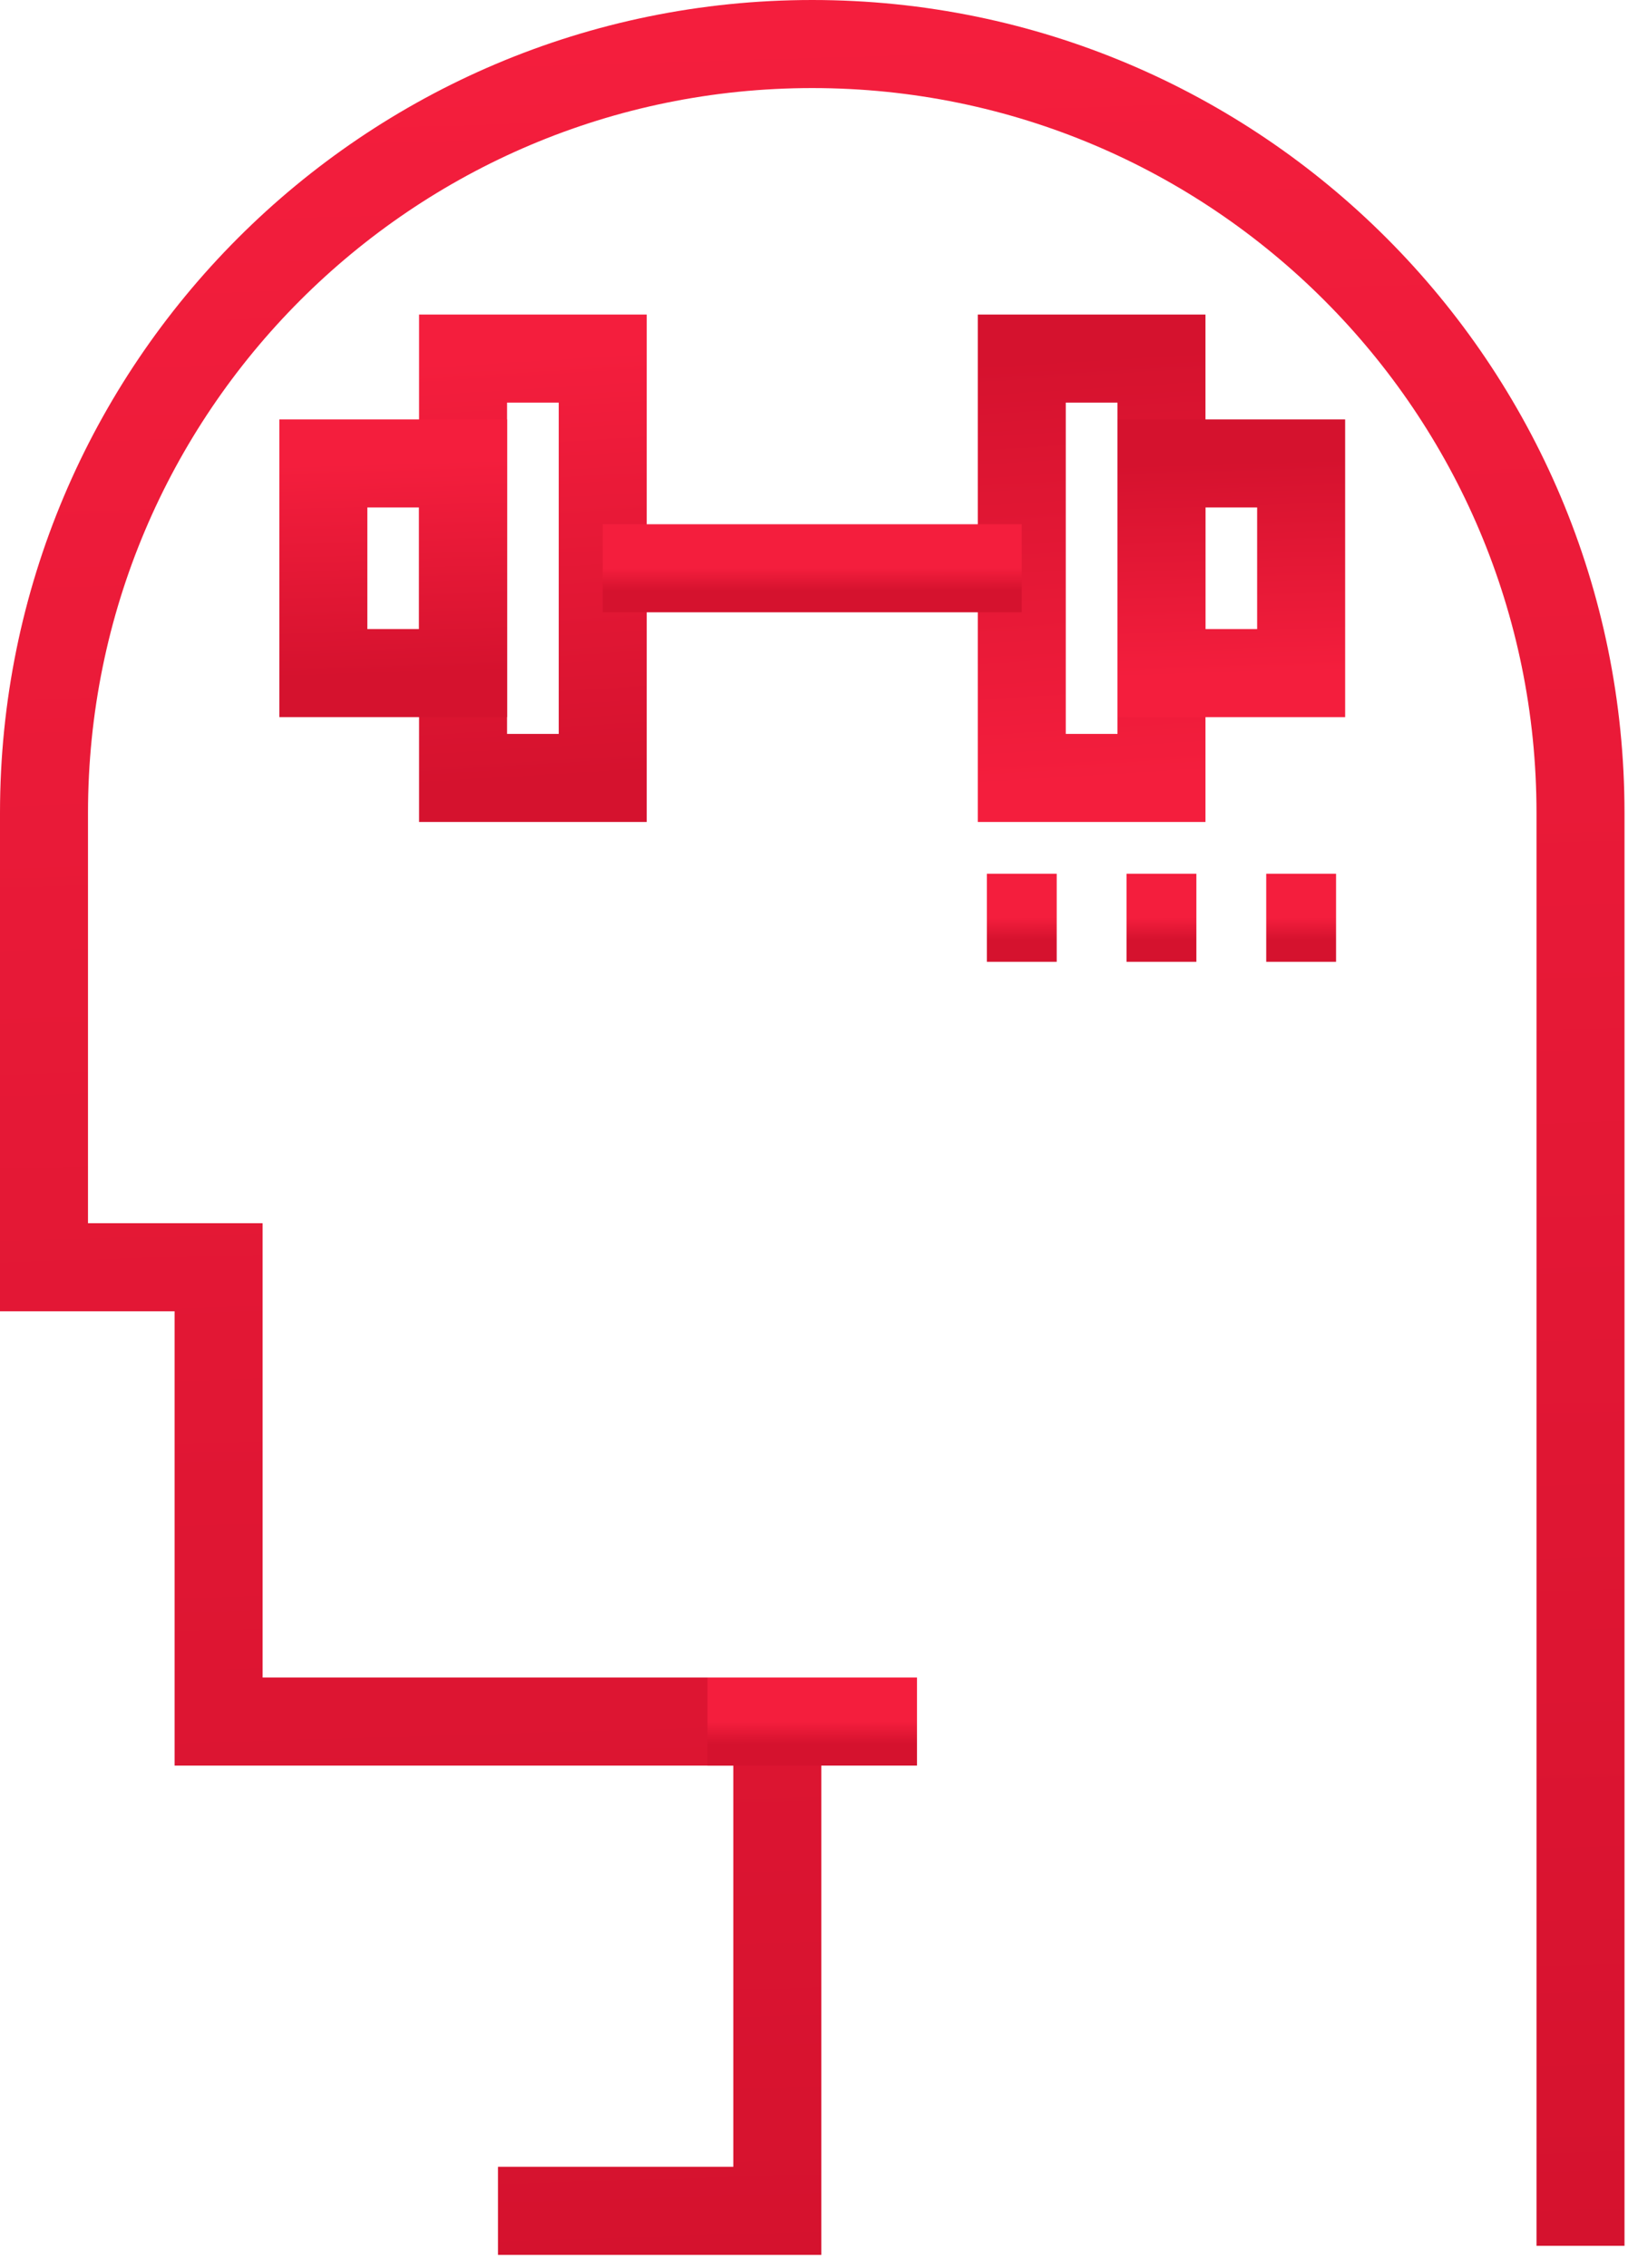 <svg width="74" height="103" viewBox="0 0 74 103" fill="none" xmlns="http://www.w3.org/2000/svg">
<rect width="69.841" height="100" fill="black" fill-opacity="0" transform="translate(2 2)"/>
<path d="M71.841 102V71.841V52.794V36.921C71.841 17.635 56.206 2 36.921 2C17.635 2 2 17.635 2 36.921V57.556H9.937V78.191H35.333V100.413H22.635" stroke="url(#paint0_linear)" stroke-width="4" stroke-miterlimit="10"/>
<path d="M32.159 78.19H41.682" stroke="url(#paint1_linear)" stroke-width="4" stroke-miterlimit="10"/>
<path d="M27.397 16.286H21.048V35.333H27.397V16.286Z" stroke="url(#paint2_linear)" stroke-width="4" stroke-miterlimit="10"/>
<path d="M21.048 21.048H14.698V30.571H21.048V21.048Z" stroke="url(#paint3_linear)" stroke-width="4" stroke-miterlimit="10"/>
<path d="M46.444 35.333L52.794 35.333L52.794 16.286L46.444 16.286L46.444 35.333Z" stroke="url(#paint4_linear)" stroke-width="4" stroke-miterlimit="10"/>
<path d="M52.794 30.572L59.143 30.572L59.143 21.048L52.794 21.048L52.794 30.572Z" stroke="url(#paint5_linear)" stroke-width="4" stroke-miterlimit="10"/>
<path d="M27.397 25.81H46.444" stroke="url(#paint6_linear)" stroke-width="4" stroke-miterlimit="10"/>
<path d="M44.857 41.683H48.032" stroke="url(#paint7_linear)" stroke-width="4" stroke-miterlimit="10"/>
<path d="M51.206 41.683H54.381" stroke="url(#paint8_linear)" stroke-width="4" stroke-miterlimit="10"/>
<path d="M57.556 41.683H60.73" stroke="url(#paint9_linear)" stroke-width="4" stroke-miterlimit="10"/>
<defs>
<linearGradient id="paint0_linear" x1="2" y1="2" x2="4.979" y2="103.954" gradientUnits="userSpaceOnUse">
<stop stop-color="#F41E3D"/>
<stop offset="1" stop-color="#D5122E"/>
</linearGradient>
<linearGradient id="paint1_linear" x1="32.159" y1="78.19" x2="32.161" y2="79.211" gradientUnits="userSpaceOnUse">
<stop stop-color="#F41E3D"/>
<stop offset="1" stop-color="#D5122E"/>
</linearGradient>
<linearGradient id="paint2_linear" x1="21.048" y1="16.286" x2="22.233" y2="35.649" gradientUnits="userSpaceOnUse">
<stop stop-color="#F41E3D"/>
<stop offset="1" stop-color="#D5122E"/>
</linearGradient>
<linearGradient id="paint3_linear" x1="14.698" y1="21.048" x2="14.996" y2="30.757" gradientUnits="userSpaceOnUse">
<stop stop-color="#F41E3D"/>
<stop offset="1" stop-color="#D5122E"/>
</linearGradient>
<linearGradient id="paint4_linear" x1="52.794" y1="35.333" x2="51.608" y2="15.97" gradientUnits="userSpaceOnUse">
<stop stop-color="#F41E3D"/>
<stop offset="1" stop-color="#D5122E"/>
</linearGradient>
<linearGradient id="paint5_linear" x1="59.143" y1="30.572" x2="58.846" y2="20.863" gradientUnits="userSpaceOnUse">
<stop stop-color="#F41E3D"/>
<stop offset="1" stop-color="#D5122E"/>
</linearGradient>
<linearGradient id="paint6_linear" x1="27.397" y1="25.81" x2="27.398" y2="26.83" gradientUnits="userSpaceOnUse">
<stop stop-color="#F41E3D"/>
<stop offset="1" stop-color="#D5122E"/>
</linearGradient>
<linearGradient id="paint7_linear" x1="44.857" y1="41.683" x2="44.864" y2="42.703" gradientUnits="userSpaceOnUse">
<stop stop-color="#F41E3D"/>
<stop offset="1" stop-color="#D5122E"/>
</linearGradient>
<linearGradient id="paint8_linear" x1="51.206" y1="41.683" x2="51.213" y2="42.703" gradientUnits="userSpaceOnUse">
<stop stop-color="#F41E3D"/>
<stop offset="1" stop-color="#D5122E"/>
</linearGradient>
<linearGradient id="paint9_linear" x1="57.556" y1="41.683" x2="57.562" y2="42.703" gradientUnits="userSpaceOnUse">
<stop stop-color="#F41E3D"/>
<stop offset="1" stop-color="#D5122E"/>
</linearGradient>
</defs>
</svg>
